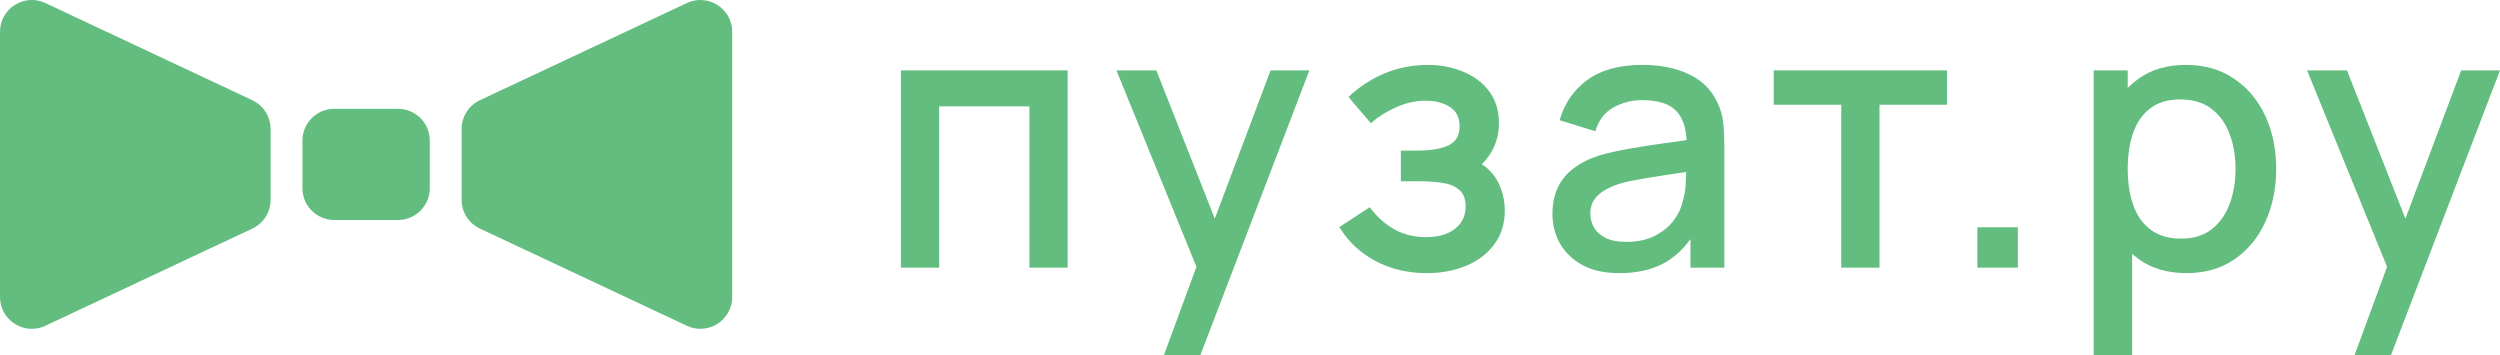 <svg width="197" height="28" viewBox="0 0 197 28" fill="none" xmlns="http://www.w3.org/2000/svg">
<path d="M0 2.506C0 0.671 1.913 -0.54 3.577 0.241L19.883 7.898C20.762 8.311 21.323 9.194 21.323 10.163V15.748C21.323 16.717 20.762 17.6 19.883 18.012L3.577 25.669C1.913 26.451 0 25.239 0 23.404V2.506Z" fill="#62BD7F"/>
<path d="M57.698 2.506C57.698 0.671 55.785 -0.54 54.121 0.241L37.815 7.898C36.936 8.311 36.375 9.194 36.375 10.163V15.748C36.375 16.717 36.936 17.6 37.815 18.012L54.121 25.669C55.785 26.451 57.698 25.239 57.698 23.404V2.506Z" fill="#62BD7F"/>
<path d="M23.832 11.078C23.832 9.695 24.955 8.575 26.34 8.575H31.358C32.743 8.575 33.866 9.695 33.866 11.078V14.833C33.866 16.215 32.743 17.336 31.358 17.336H26.34C24.955 17.336 23.832 16.215 23.832 14.833V11.078Z" fill="#62BD7F"/>
<path d="M70.992 21.091V5.546H84.132V21.091H81.118V8.381H74.006V21.091H70.992Z" fill="#62BD7F"/>
<path d="M91.712 28L94.726 19.81L94.77 22.228L87.976 5.546H91.12L96.198 18.428H95.274L100.121 5.546H103.179L94.582 28H91.712Z" fill="#62BD7F"/>
<path d="M112.435 21.523C110.925 21.523 109.569 21.201 108.367 20.558C107.174 19.916 106.232 19.028 105.54 17.896L107.934 16.327C108.492 17.075 109.136 17.656 109.867 18.068C110.607 18.481 111.439 18.687 112.362 18.687C113.324 18.687 114.084 18.471 114.642 18.04C115.209 17.598 115.493 17.008 115.493 16.269C115.493 15.684 115.329 15.252 115.002 14.974C114.685 14.686 114.242 14.499 113.675 14.412C113.117 14.326 112.483 14.283 111.771 14.283H110.386V11.865H111.771C112.713 11.865 113.488 11.735 114.093 11.476C114.709 11.207 115.017 10.704 115.017 9.965C115.017 9.245 114.752 8.727 114.223 8.41C113.704 8.093 113.084 7.935 112.362 7.935C111.555 7.935 110.771 8.108 110.011 8.453C109.252 8.789 108.588 9.207 108.021 9.706L106.261 7.647C107.088 6.851 108.03 6.232 109.088 5.79C110.156 5.339 111.3 5.114 112.521 5.114C113.521 5.114 114.444 5.292 115.291 5.647C116.146 5.992 116.829 6.505 117.339 7.187C117.858 7.868 118.118 8.708 118.118 9.706C118.118 10.483 117.945 11.193 117.599 11.836C117.252 12.479 116.723 13.064 116.012 13.592L115.925 12.57C116.512 12.752 117.002 13.045 117.397 13.448C117.791 13.851 118.084 14.326 118.276 14.873C118.478 15.41 118.579 15.981 118.579 16.586C118.579 17.632 118.301 18.524 117.743 19.263C117.195 20.002 116.454 20.563 115.521 20.947C114.589 21.331 113.56 21.523 112.435 21.523Z" fill="#62BD7F"/>
<path d="M127.598 21.523C126.444 21.523 125.478 21.312 124.699 20.89C123.92 20.458 123.329 19.892 122.925 19.191C122.53 18.481 122.333 17.704 122.333 16.859C122.333 16.072 122.473 15.382 122.752 14.787C123.031 14.192 123.444 13.688 123.992 13.275C124.54 12.853 125.213 12.512 126.012 12.253C126.704 12.052 127.488 11.874 128.363 11.721C129.238 11.567 130.156 11.423 131.118 11.289C132.089 11.155 133.051 11.02 134.003 10.886L132.906 11.49C132.926 10.272 132.666 9.37 132.128 8.784C131.599 8.189 130.685 7.892 129.387 7.892C128.57 7.892 127.819 8.084 127.137 8.468C126.454 8.842 125.978 9.466 125.709 10.339L122.896 9.475C123.281 8.141 124.011 7.081 125.088 6.294C126.175 5.507 127.618 5.114 129.416 5.114C130.81 5.114 132.022 5.354 133.051 5.834C134.089 6.304 134.849 7.052 135.33 8.079C135.58 8.588 135.734 9.125 135.791 9.691C135.849 10.257 135.878 10.867 135.878 11.519V21.091H133.209V17.536L133.729 17.996C133.084 19.186 132.262 20.074 131.262 20.659C130.272 21.235 129.05 21.523 127.598 21.523ZM128.132 19.061C128.988 19.061 129.723 18.913 130.339 18.615C130.954 18.308 131.45 17.92 131.825 17.449C132.2 16.979 132.445 16.49 132.56 15.981C132.724 15.521 132.815 15.002 132.834 14.427C132.863 13.851 132.878 13.39 132.878 13.045L133.859 13.405C132.906 13.549 132.041 13.678 131.262 13.793C130.483 13.909 129.776 14.024 129.142 14.139C128.517 14.244 127.959 14.374 127.468 14.527C127.055 14.671 126.685 14.844 126.358 15.046C126.04 15.247 125.786 15.492 125.593 15.78C125.411 16.068 125.319 16.418 125.319 16.831C125.319 17.233 125.42 17.608 125.622 17.953C125.824 18.289 126.132 18.558 126.545 18.759C126.959 18.961 127.488 19.061 128.132 19.061Z" fill="#62BD7F"/>
<path d="M145.09 21.091V8.252H139.768V5.546H153.428V8.252H148.105V21.091H145.09Z" fill="#62BD7F"/>
<path d="M155.818 21.091V17.91H159.006V21.091H155.818Z" fill="#62BD7F"/>
<path d="M172.309 21.523C170.819 21.523 169.568 21.163 168.559 20.443C167.549 19.714 166.785 18.73 166.265 17.493C165.746 16.255 165.486 14.858 165.486 13.304C165.486 11.749 165.741 10.353 166.251 9.115C166.77 7.878 167.53 6.904 168.53 6.194C169.54 5.474 170.78 5.114 172.251 5.114C173.713 5.114 174.973 5.474 176.031 6.194C177.098 6.904 177.92 7.878 178.497 9.115C179.074 10.344 179.363 11.74 179.363 13.304C179.363 14.858 179.074 16.259 178.497 17.507C177.93 18.745 177.117 19.724 176.06 20.443C175.011 21.163 173.761 21.523 172.309 21.523ZM164.982 28V5.546H167.664V16.73H168.011V28H164.982ZM171.891 18.802C172.852 18.802 173.646 18.558 174.271 18.068C174.906 17.579 175.377 16.922 175.684 16.096C176.002 15.262 176.16 14.331 176.16 13.304C176.16 12.287 176.002 11.366 175.684 10.54C175.377 9.715 174.901 9.058 174.256 8.568C173.612 8.079 172.79 7.834 171.79 7.834C170.847 7.834 170.069 8.065 169.453 8.525C168.847 8.986 168.395 9.629 168.097 10.454C167.809 11.279 167.664 12.229 167.664 13.304C167.664 14.379 167.809 15.329 168.097 16.154C168.386 16.979 168.842 17.627 169.468 18.097C170.093 18.567 170.9 18.802 171.891 18.802Z" fill="#62BD7F"/>
<path d="M185.533 28L188.547 19.81L188.591 22.228L181.797 5.546H184.941L190.019 18.428H189.095L193.942 5.546H197L188.403 28H185.533Z" fill="#62BD7F"/>
</svg>
